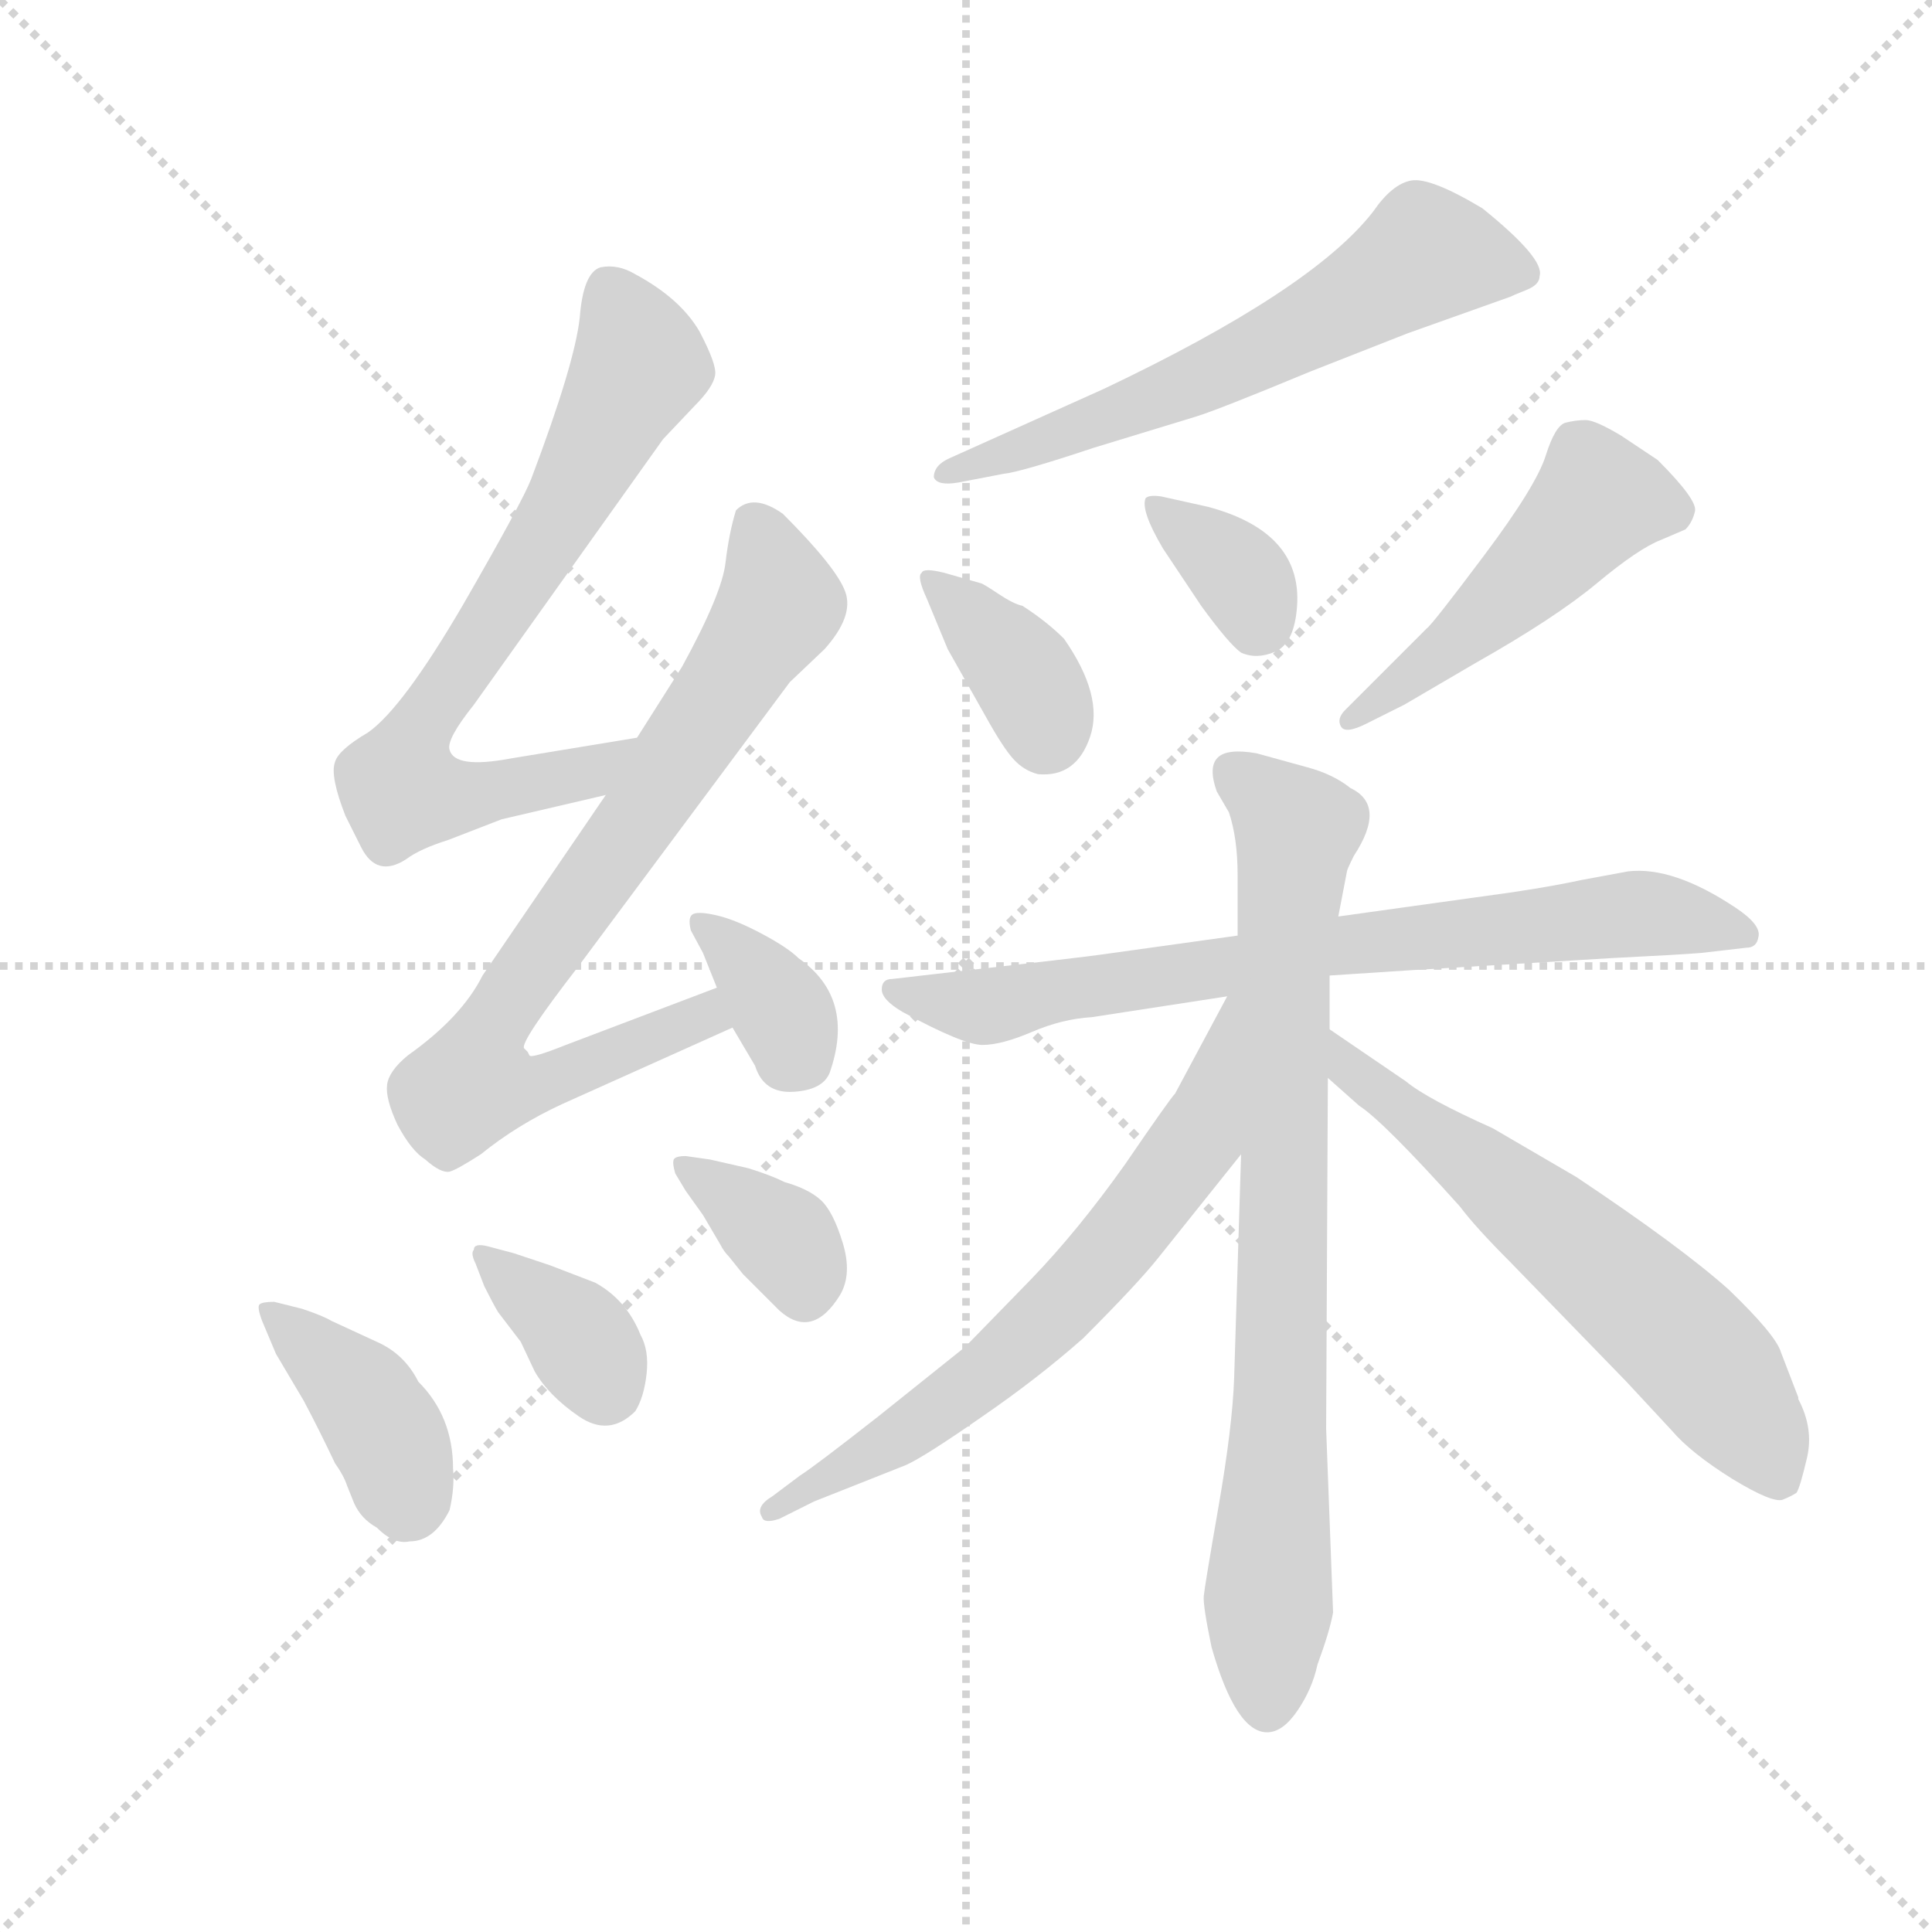 <svg version="1.1" viewBox="0 0 1024 1024" xmlns="http://www.w3.org/2000/svg">
  <g stroke="lightgray" stroke-dasharray="1,1" stroke-width="1" transform="scale(4, 4)">
    <line x1="0" y1="0" x2="256" y2="256"></line>
    <line x1="256" y1="0" x2="0" y2="256"></line>
    <line x1="128" y1="0" x2="128" y2="256"></line>
    <line x1="0" y1="128" x2="256" y2="128"></line>
  </g>
  <g transform="scale(0.92, -0.92) translate(60, -850)">
    <style type="text/css">
      
        @keyframes keyframes0 {
          from {
            stroke: blue;
            stroke-dashoffset: 719;
            stroke-width: 128;
          }
          70% {
            animation-timing-function: step-end;
            stroke: blue;
            stroke-dashoffset: 0;
            stroke-width: 128;
          }
          to {
            stroke: black;
            stroke-width: 1024;
          }
        }
        #make-me-a-hanzi-animation-0 {
          animation: keyframes0 0.835s both;
          animation-delay: 0s;
          animation-timing-function: linear;
        }
      
        @keyframes keyframes1 {
          from {
            stroke: blue;
            stroke-dashoffset: 780;
            stroke-width: 128;
          }
          72% {
            animation-timing-function: step-end;
            stroke: blue;
            stroke-dashoffset: 0;
            stroke-width: 128;
          }
          to {
            stroke: black;
            stroke-width: 1024;
          }
        }
        #make-me-a-hanzi-animation-1 {
          animation: keyframes1 0.885s both;
          animation-delay: 0.835s;
          animation-timing-function: linear;
        }
      
        @keyframes keyframes2 {
          from {
            stroke: blue;
            stroke-dashoffset: 354;
            stroke-width: 128;
          }
          54% {
            animation-timing-function: step-end;
            stroke: blue;
            stroke-dashoffset: 0;
            stroke-width: 128;
          }
          to {
            stroke: black;
            stroke-width: 1024;
          }
        }
        #make-me-a-hanzi-animation-2 {
          animation: keyframes2 0.538s both;
          animation-delay: 1.72s;
          animation-timing-function: linear;
        }
      
        @keyframes keyframes3 {
          from {
            stroke: blue;
            stroke-dashoffset: 396;
            stroke-width: 128;
          }
          56% {
            animation-timing-function: step-end;
            stroke: blue;
            stroke-dashoffset: 0;
            stroke-width: 128;
          }
          to {
            stroke: black;
            stroke-width: 1024;
          }
        }
        #make-me-a-hanzi-animation-3 {
          animation: keyframes3 0.572s both;
          animation-delay: 2.258s;
          animation-timing-function: linear;
        }
      
        @keyframes keyframes4 {
          from {
            stroke: blue;
            stroke-dashoffset: 363;
            stroke-width: 128;
          }
          54% {
            animation-timing-function: step-end;
            stroke: blue;
            stroke-dashoffset: 0;
            stroke-width: 128;
          }
          to {
            stroke: black;
            stroke-width: 1024;
          }
        }
        #make-me-a-hanzi-animation-4 {
          animation: keyframes4 0.545s both;
          animation-delay: 2.83s;
          animation-timing-function: linear;
        }
      
        @keyframes keyframes5 {
          from {
            stroke: blue;
            stroke-dashoffset: 360;
            stroke-width: 128;
          }
          54% {
            animation-timing-function: step-end;
            stroke: blue;
            stroke-dashoffset: 0;
            stroke-width: 128;
          }
          to {
            stroke: black;
            stroke-width: 1024;
          }
        }
        #make-me-a-hanzi-animation-5 {
          animation: keyframes5 0.543s both;
          animation-delay: 3.376s;
          animation-timing-function: linear;
        }
      
        @keyframes keyframes6 {
          from {
            stroke: blue;
            stroke-dashoffset: 616;
            stroke-width: 128;
          }
          67% {
            animation-timing-function: step-end;
            stroke: blue;
            stroke-dashoffset: 0;
            stroke-width: 128;
          }
          to {
            stroke: black;
            stroke-width: 1024;
          }
        }
        #make-me-a-hanzi-animation-6 {
          animation: keyframes6 0.751s both;
          animation-delay: 3.919s;
          animation-timing-function: linear;
        }
      
        @keyframes keyframes7 {
          from {
            stroke: blue;
            stroke-dashoffset: 368;
            stroke-width: 128;
          }
          55% {
            animation-timing-function: step-end;
            stroke: blue;
            stroke-dashoffset: 0;
            stroke-width: 128;
          }
          to {
            stroke: black;
            stroke-width: 1024;
          }
        }
        #make-me-a-hanzi-animation-7 {
          animation: keyframes7 0.549s both;
          animation-delay: 4.67s;
          animation-timing-function: linear;
        }
      
        @keyframes keyframes8 {
          from {
            stroke: blue;
            stroke-dashoffset: 352;
            stroke-width: 128;
          }
          53% {
            animation-timing-function: step-end;
            stroke: blue;
            stroke-dashoffset: 0;
            stroke-width: 128;
          }
          to {
            stroke: black;
            stroke-width: 1024;
          }
        }
        #make-me-a-hanzi-animation-8 {
          animation: keyframes8 0.536s both;
          animation-delay: 5.219s;
          animation-timing-function: linear;
        }
      
        @keyframes keyframes9 {
          from {
            stroke: blue;
            stroke-dashoffset: 490;
            stroke-width: 128;
          }
          61% {
            animation-timing-function: step-end;
            stroke: blue;
            stroke-dashoffset: 0;
            stroke-width: 128;
          }
          to {
            stroke: black;
            stroke-width: 1024;
          }
        }
        #make-me-a-hanzi-animation-9 {
          animation: keyframes9 0.649s both;
          animation-delay: 5.756s;
          animation-timing-function: linear;
        }
      
        @keyframes keyframes10 {
          from {
            stroke: blue;
            stroke-dashoffset: 752;
            stroke-width: 128;
          }
          71% {
            animation-timing-function: step-end;
            stroke: blue;
            stroke-dashoffset: 0;
            stroke-width: 128;
          }
          to {
            stroke: black;
            stroke-width: 1024;
          }
        }
        #make-me-a-hanzi-animation-10 {
          animation: keyframes10 0.862s both;
          animation-delay: 6.405s;
          animation-timing-function: linear;
        }
      
        @keyframes keyframes11 {
          from {
            stroke: blue;
            stroke-dashoffset: 814;
            stroke-width: 128;
          }
          73% {
            animation-timing-function: step-end;
            stroke: blue;
            stroke-dashoffset: 0;
            stroke-width: 128;
          }
          to {
            stroke: black;
            stroke-width: 1024;
          }
        }
        #make-me-a-hanzi-animation-11 {
          animation: keyframes11 0.912s both;
          animation-delay: 7.267s;
          animation-timing-function: linear;
        }
      
        @keyframes keyframes12 {
          from {
            stroke: blue;
            stroke-dashoffset: 663;
            stroke-width: 128;
          }
          68% {
            animation-timing-function: step-end;
            stroke: blue;
            stroke-dashoffset: 0;
            stroke-width: 128;
          }
          to {
            stroke: black;
            stroke-width: 1024;
          }
        }
        #make-me-a-hanzi-animation-12 {
          animation: keyframes12 0.79s both;
          animation-delay: 8.179s;
          animation-timing-function: linear;
        }
      
        @keyframes keyframes13 {
          from {
            stroke: blue;
            stroke-dashoffset: 618;
            stroke-width: 128;
          }
          67% {
            animation-timing-function: step-end;
            stroke: blue;
            stroke-dashoffset: 0;
            stroke-width: 128;
          }
          to {
            stroke: black;
            stroke-width: 1024;
          }
        }
        #make-me-a-hanzi-animation-13 {
          animation: keyframes13 0.753s both;
          animation-delay: 8.969s;
          animation-timing-function: linear;
        }
      
    </style>
    
      <path d="M 307 425 L 234 413 Q 202 407 199 418 Q 197 424 213 444 L 322 597 L 340 616 Q 351 627 352 634 Q 353 640 343 659 Q 332 678 306 692 Q 296 698 286 696 Q 276 693 274 667 Q 271 640 246 574 Q 241 561 207 502 Q 172 442 152 428 Q 135 418 133 411 Q 130 403 139 380 L 148 362 Q 157 344 174 355 Q 182 361 198 366 L 229 378 L 289 392 C 318 399 337 430 307 425 Z" fill="lightgray"></path>
    
      <path d="M 353 281 L 266 248 Q 246 240 245 242 L 244 244 L 242 246 Q 239 249 273 293 L 395 457 L 415 476 Q 432 495 427 509 Q 422 523 391 554 Q 374 566 364 556 Q 360 543 358 526 Q 356 508 333 466 L 307 425 L 289 392 L 218 288 Q 206 264 175 242 Q 164 233 163 225 Q 162 217 169 202 Q 177 187 185 182 Q 194 174 199 175 Q 203 176 217 185 Q 238 202 264 214 L 362 258 C 389 270 381 292 353 281 Z" fill="lightgray"></path>
    
      <path d="M 362 258 L 375 236 Q 380 220 397 221 Q 414 222 418 232 Q 433 275 400 298 Q 394 304 379 312 Q 364 320 353.5 322.5 Q 343 325 339.5 323.5 Q 336 322 338 314 L 345 301 L 353 281 L 362 258 Z" fill="lightgray"></path>
    
      <path d="M 98 100 Q 91 100 89.5 98.5 Q 88 97 91 89 L 99 70 L 115 43 Q 124 26 133 7 Q 138 0 140 -6 L 144 -16 Q 148 -25 157 -30 Q 167 -40 176 -38 Q 190 -38 199 -20 Q 202 -7 201 4 Q 201 34 181 54 Q 173 70 157 77 L 131 89 Q 126 92 114 96 L 98 100 Z" fill="lightgray"></path>
    
      <path d="M 219 109 Q 224 99 227 94 L 240 77 L 248 60 Q 256 46 273.5 34 Q 291 22 306 37 Q 311 45 312.5 58.5 Q 314 72 309 81 Q 301 101 283 111 L 257 121 L 236 128 L 221 132 Q 213 134 213 130 Q 211 128 214 122 L 219 109 Z" fill="lightgray"></path>
    
      <path d="M 335 164 L 345 150 L 355 133 Q 357 129 360 126 L 368 116 L 389 95 Q 408 78 424 104 Q 431 116 425.5 134 Q 420 152 413 158.5 Q 406 165 392 169 Q 384 173 371 177 L 349 182 L 335 184 Q 330 184 328.5 182.5 Q 327 181 329 174 L 335 164 Z" fill="lightgray"></path>
    
      <path d="M 827 691 Q 830 701 794 730 Q 764 748 753 746 Q 742 744 731 728 Q 696 683 576 626 L 487 586 Q 478 582 478 575 Q 480 570 492 572 L 518 577 Q 528 578 570 592 L 629 610 Q 642 614 695 636 L 751 658 L 810 679 Q 812 680 819.5 683 Q 827 686 827 691 Z" fill="lightgray"></path>
    
      <path d="M 484 520 Q 472 523 471 520 Q 468 518 474 505 L 486 476 L 508 437 Q 518 419 524 412.5 Q 530 406 538 404 Q 560 402 568 425.5 Q 576 449 553 482 Q 543 492 529 501 Q 524 502 515 508 Q 506 514 505 514 L 484 520 Z" fill="lightgray"></path>
    
      <path d="M 636 558 L 609 564 Q 602 565 600 563 Q 597 556 610 534 L 632 501 Q 648 479 655 474 Q 664 470 674.5 474.5 Q 685 479 687 498 Q 692 543 636 558 Z" fill="lightgray"></path>
    
      <path d="M 715 441 Q 710 436 712.5 431.5 Q 715 427 727 433 L 749 444 L 790 468 Q 836 494 860 514 Q 884 534 897 539 L 911 545 Q 915 549 916.5 555.5 Q 918 562 895 585 L 874 599 Q 859 608 853.5 608 Q 848 608 842 606.5 Q 836 605 830.5 587.5 Q 825 570 795 530 Q 765 490 762 488 L 715 441 Z" fill="lightgray"></path>
    
      <path d="M 868 298 Q 908 300 920 301 L 946 304 Q 952 304 953 310 Q 955 317 940 327 Q 904 351 878 348 L 851 343 Q 828 338 790 333 L 711 322 L 653 311 L 574 300 Q 568 299 480 289 L 454 286 Q 448 286 448 280 Q 448 274 460 267 Q 495 248 506 248 Q 517 248 534.5 255.5 Q 552 263 569 264 L 647 276 L 706 288 L 752 291 L 868 298 Z" fill="lightgray"></path>
    
      <path d="M 711 322 L 716 348 Q 716 349 720 357 Q 739 386 718 396 Q 708 404 693 408 L 664 416 Q 647 419 641.5 413.5 Q 636 408 641 394 L 648 382 Q 653 367 653 346 L 653 311 L 655 185 L 651 56 Q 650 28 642 -18 Q 634 -64 633.5 -69.5 Q 633 -75 638 -99 Q 652 -148 670 -148 Q 679 -148 687.5 -135.5 Q 696 -123 699 -109 Q 706 -90 708 -79 L 704 27 L 705 229 L 706 257 L 706 288 L 711 322 Z" fill="lightgray"></path>
    
      <path d="M 647 276 L 617 220 Q 614 217 588 179 Q 561 141 534 113 L 496 74 L 446 34 Q 409 5 401 0 L 385 -12 Q 375 -18 379 -24 Q 380 -28 389 -25 L 409 -15 L 462 6 Q 473 11 506 34 Q 538 56 564 79 Q 595 110 607 125 L 655 185 C 736 286 661 302 647 276 Z" fill="lightgray"></path>
    
      <path d="M 705 229 L 723 213 Q 737 204 781 155 Q 790 143 810 123 L 877 54 Q 891 39 903 26 Q 914 13 938 -2 Q 961 -16 967 -14 Q 972 -12 975 -10 Q 977 -7 981 10 Q 985 27 976 44 L 976 45 L 966 71 Q 963 81 936 107 Q 908 132 848 172 L 800 200 Q 762 217 750 227 L 706 257 C 681 274 683 249 705 229 Z" fill="lightgray"></path>
    
    
      <clipPath id="make-me-a-hanzi-clip-0">
        <path d="M 307 425 L 234 413 Q 202 407 199 418 Q 197 424 213 444 L 322 597 L 340 616 Q 351 627 352 634 Q 353 640 343 659 Q 332 678 306 692 Q 296 698 286 696 Q 276 693 274 667 Q 271 640 246 574 Q 241 561 207 502 Q 172 442 152 428 Q 135 418 133 411 Q 130 403 139 380 L 148 362 Q 157 344 174 355 Q 182 361 198 366 L 229 378 L 289 392 C 318 399 337 430 307 425 Z"></path>
      </clipPath>
      <path clip-path="url(#make-me-a-hanzi-clip-0)" d="M 292 682 L 308 638 L 254 539 L 185 437 L 172 395 L 195 390 L 279 404 L 300 422" fill="none" id="make-me-a-hanzi-animation-0" stroke-dasharray="591 1182" stroke-linecap="round"></path>
    
      <clipPath id="make-me-a-hanzi-clip-1">
        <path d="M 353 281 L 266 248 Q 246 240 245 242 L 244 244 L 242 246 Q 239 249 273 293 L 395 457 L 415 476 Q 432 495 427 509 Q 422 523 391 554 Q 374 566 364 556 Q 360 543 358 526 Q 356 508 333 466 L 307 425 L 289 392 L 218 288 Q 206 264 175 242 Q 164 233 163 225 Q 162 217 169 202 Q 177 187 185 182 Q 194 174 199 175 Q 203 176 217 185 Q 238 202 264 214 L 362 258 C 389 270 381 292 353 281 Z"></path>
      </clipPath>
      <path clip-path="url(#make-me-a-hanzi-clip-1)" d="M 375 546 L 389 501 L 231 272 L 212 226 L 251 225 L 345 264 L 348 272" fill="none" id="make-me-a-hanzi-animation-1" stroke-dasharray="652 1304" stroke-linecap="round"></path>
    
      <clipPath id="make-me-a-hanzi-clip-2">
        <path d="M 362 258 L 375 236 Q 380 220 397 221 Q 414 222 418 232 Q 433 275 400 298 Q 394 304 379 312 Q 364 320 353.5 322.5 Q 343 325 339.5 323.5 Q 336 322 338 314 L 345 301 L 353 281 L 362 258 Z"></path>
      </clipPath>
      <path clip-path="url(#make-me-a-hanzi-clip-2)" d="M 346 318 L 391 267 L 398 245 L 394 240" fill="none" id="make-me-a-hanzi-animation-2" stroke-dasharray="226 452" stroke-linecap="round"></path>
    
      <clipPath id="make-me-a-hanzi-clip-3">
        <path d="M 98 100 Q 91 100 89.5 98.5 Q 88 97 91 89 L 99 70 L 115 43 Q 124 26 133 7 Q 138 0 140 -6 L 144 -16 Q 148 -25 157 -30 Q 167 -40 176 -38 Q 190 -38 199 -20 Q 202 -7 201 4 Q 201 34 181 54 Q 173 70 157 77 L 131 89 Q 126 92 114 96 L 98 100 Z"></path>
      </clipPath>
      <path clip-path="url(#make-me-a-hanzi-clip-3)" d="M 95 94 L 149 45 L 166 16 L 174 -17" fill="none" id="make-me-a-hanzi-animation-3" stroke-dasharray="268 536" stroke-linecap="round"></path>
    
      <clipPath id="make-me-a-hanzi-clip-4">
        <path d="M 219 109 Q 224 99 227 94 L 240 77 L 248 60 Q 256 46 273.5 34 Q 291 22 306 37 Q 311 45 312.5 58.5 Q 314 72 309 81 Q 301 101 283 111 L 257 121 L 236 128 L 221 132 Q 213 134 213 130 Q 211 128 214 122 L 219 109 Z"></path>
      </clipPath>
      <path clip-path="url(#make-me-a-hanzi-clip-4)" d="M 218 127 L 267 88 L 290 50" fill="none" id="make-me-a-hanzi-animation-4" stroke-dasharray="235 470" stroke-linecap="round"></path>
    
      <clipPath id="make-me-a-hanzi-clip-5">
        <path d="M 335 164 L 345 150 L 355 133 Q 357 129 360 126 L 368 116 L 389 95 Q 408 78 424 104 Q 431 116 425.5 134 Q 420 152 413 158.5 Q 406 165 392 169 Q 384 173 371 177 L 349 182 L 335 184 Q 330 184 328.5 182.5 Q 327 181 329 174 L 335 164 Z"></path>
      </clipPath>
      <path clip-path="url(#make-me-a-hanzi-clip-5)" d="M 333 178 L 392 136 L 403 106" fill="none" id="make-me-a-hanzi-animation-5" stroke-dasharray="232 464" stroke-linecap="round"></path>
    
      <clipPath id="make-me-a-hanzi-clip-6">
        <path d="M 827 691 Q 830 701 794 730 Q 764 748 753 746 Q 742 744 731 728 Q 696 683 576 626 L 487 586 Q 478 582 478 575 Q 480 570 492 572 L 518 577 Q 528 578 570 592 L 629 610 Q 642 614 695 636 L 751 658 L 810 679 Q 812 680 819.5 683 Q 827 686 827 691 Z"></path>
      </clipPath>
      <path clip-path="url(#make-me-a-hanzi-clip-6)" d="M 817 693 L 760 702 L 677 652 L 557 600 L 486 578" fill="none" id="make-me-a-hanzi-animation-6" stroke-dasharray="488 976" stroke-linecap="round"></path>
    
      <clipPath id="make-me-a-hanzi-clip-7">
        <path d="M 484 520 Q 472 523 471 520 Q 468 518 474 505 L 486 476 L 508 437 Q 518 419 524 412.5 Q 530 406 538 404 Q 560 402 568 425.5 Q 576 449 553 482 Q 543 492 529 501 Q 524 502 515 508 Q 506 514 505 514 L 484 520 Z"></path>
      </clipPath>
      <path clip-path="url(#make-me-a-hanzi-clip-7)" d="M 478 514 L 528 465 L 542 425" fill="none" id="make-me-a-hanzi-animation-7" stroke-dasharray="240 480" stroke-linecap="round"></path>
    
      <clipPath id="make-me-a-hanzi-clip-8">
        <path d="M 636 558 L 609 564 Q 602 565 600 563 Q 597 556 610 534 L 632 501 Q 648 479 655 474 Q 664 470 674.5 474.5 Q 685 479 687 498 Q 692 543 636 558 Z"></path>
      </clipPath>
      <path clip-path="url(#make-me-a-hanzi-clip-8)" d="M 605 558 L 651 522 L 662 506 L 663 488" fill="none" id="make-me-a-hanzi-animation-8" stroke-dasharray="224 448" stroke-linecap="round"></path>
    
      <clipPath id="make-me-a-hanzi-clip-9">
        <path d="M 715 441 Q 710 436 712.5 431.5 Q 715 427 727 433 L 749 444 L 790 468 Q 836 494 860 514 Q 884 534 897 539 L 911 545 Q 915 549 916.5 555.5 Q 918 562 895 585 L 874 599 Q 859 608 853.5 608 Q 848 608 842 606.5 Q 836 605 830.5 587.5 Q 825 570 795 530 Q 765 490 762 488 L 715 441 Z"></path>
      </clipPath>
      <path clip-path="url(#make-me-a-hanzi-clip-9)" d="M 904 555 L 860 561 L 788 488 L 719 435" fill="none" id="make-me-a-hanzi-animation-9" stroke-dasharray="362 724" stroke-linecap="round"></path>
    
      <clipPath id="make-me-a-hanzi-clip-10">
        <path d="M 868 298 Q 908 300 920 301 L 946 304 Q 952 304 953 310 Q 955 317 940 327 Q 904 351 878 348 L 851 343 Q 828 338 790 333 L 711 322 L 653 311 L 574 300 Q 568 299 480 289 L 454 286 Q 448 286 448 280 Q 448 274 460 267 Q 495 248 506 248 Q 517 248 534.5 255.5 Q 552 263 569 264 L 647 276 L 706 288 L 752 291 L 868 298 Z"></path>
      </clipPath>
      <path clip-path="url(#make-me-a-hanzi-clip-10)" d="M 455 279 L 506 270 L 707 305 L 884 324 L 945 312" fill="none" id="make-me-a-hanzi-animation-10" stroke-dasharray="624 1248" stroke-linecap="round"></path>
    
      <clipPath id="make-me-a-hanzi-clip-11">
        <path d="M 711 322 L 716 348 Q 716 349 720 357 Q 739 386 718 396 Q 708 404 693 408 L 664 416 Q 647 419 641.5 413.5 Q 636 408 641 394 L 648 382 Q 653 367 653 346 L 653 311 L 655 185 L 651 56 Q 650 28 642 -18 Q 634 -64 633.5 -69.5 Q 633 -75 638 -99 Q 652 -148 670 -148 Q 679 -148 687.5 -135.5 Q 696 -123 699 -109 Q 706 -90 708 -79 L 704 27 L 705 229 L 706 257 L 706 288 L 711 322 Z"></path>
      </clipPath>
      <path clip-path="url(#make-me-a-hanzi-clip-11)" d="M 649 406 L 687 372 L 679 288 L 679 82 L 670 -134" fill="none" id="make-me-a-hanzi-animation-11" stroke-dasharray="686 1372" stroke-linecap="round"></path>
    
      <clipPath id="make-me-a-hanzi-clip-12">
        <path d="M 647 276 L 617 220 Q 614 217 588 179 Q 561 141 534 113 L 496 74 L 446 34 Q 409 5 401 0 L 385 -12 Q 375 -18 379 -24 Q 380 -28 389 -25 L 409 -15 L 462 6 Q 473 11 506 34 Q 538 56 564 79 Q 595 110 607 125 L 655 185 C 736 286 661 302 647 276 Z"></path>
      </clipPath>
      <path clip-path="url(#make-me-a-hanzi-clip-12)" d="M 652 270 L 630 194 L 568 115 L 488 43 L 385 -19" fill="none" id="make-me-a-hanzi-animation-12" stroke-dasharray="535 1070" stroke-linecap="round"></path>
    
      <clipPath id="make-me-a-hanzi-clip-13">
        <path d="M 705 229 L 723 213 Q 737 204 781 155 Q 790 143 810 123 L 877 54 Q 891 39 903 26 Q 914 13 938 -2 Q 961 -16 967 -14 Q 972 -12 975 -10 Q 977 -7 981 10 Q 985 27 976 44 L 976 45 L 966 71 Q 963 81 936 107 Q 908 132 848 172 L 800 200 Q 762 217 750 227 L 706 257 C 681 274 683 249 705 229 Z"></path>
      </clipPath>
      <path clip-path="url(#make-me-a-hanzi-clip-13)" d="M 709 250 L 717 234 L 783 186 L 916 71 L 953 23 L 964 -1" fill="none" id="make-me-a-hanzi-animation-13" stroke-dasharray="490 980" stroke-linecap="round"></path>
    
  </g>
</svg>